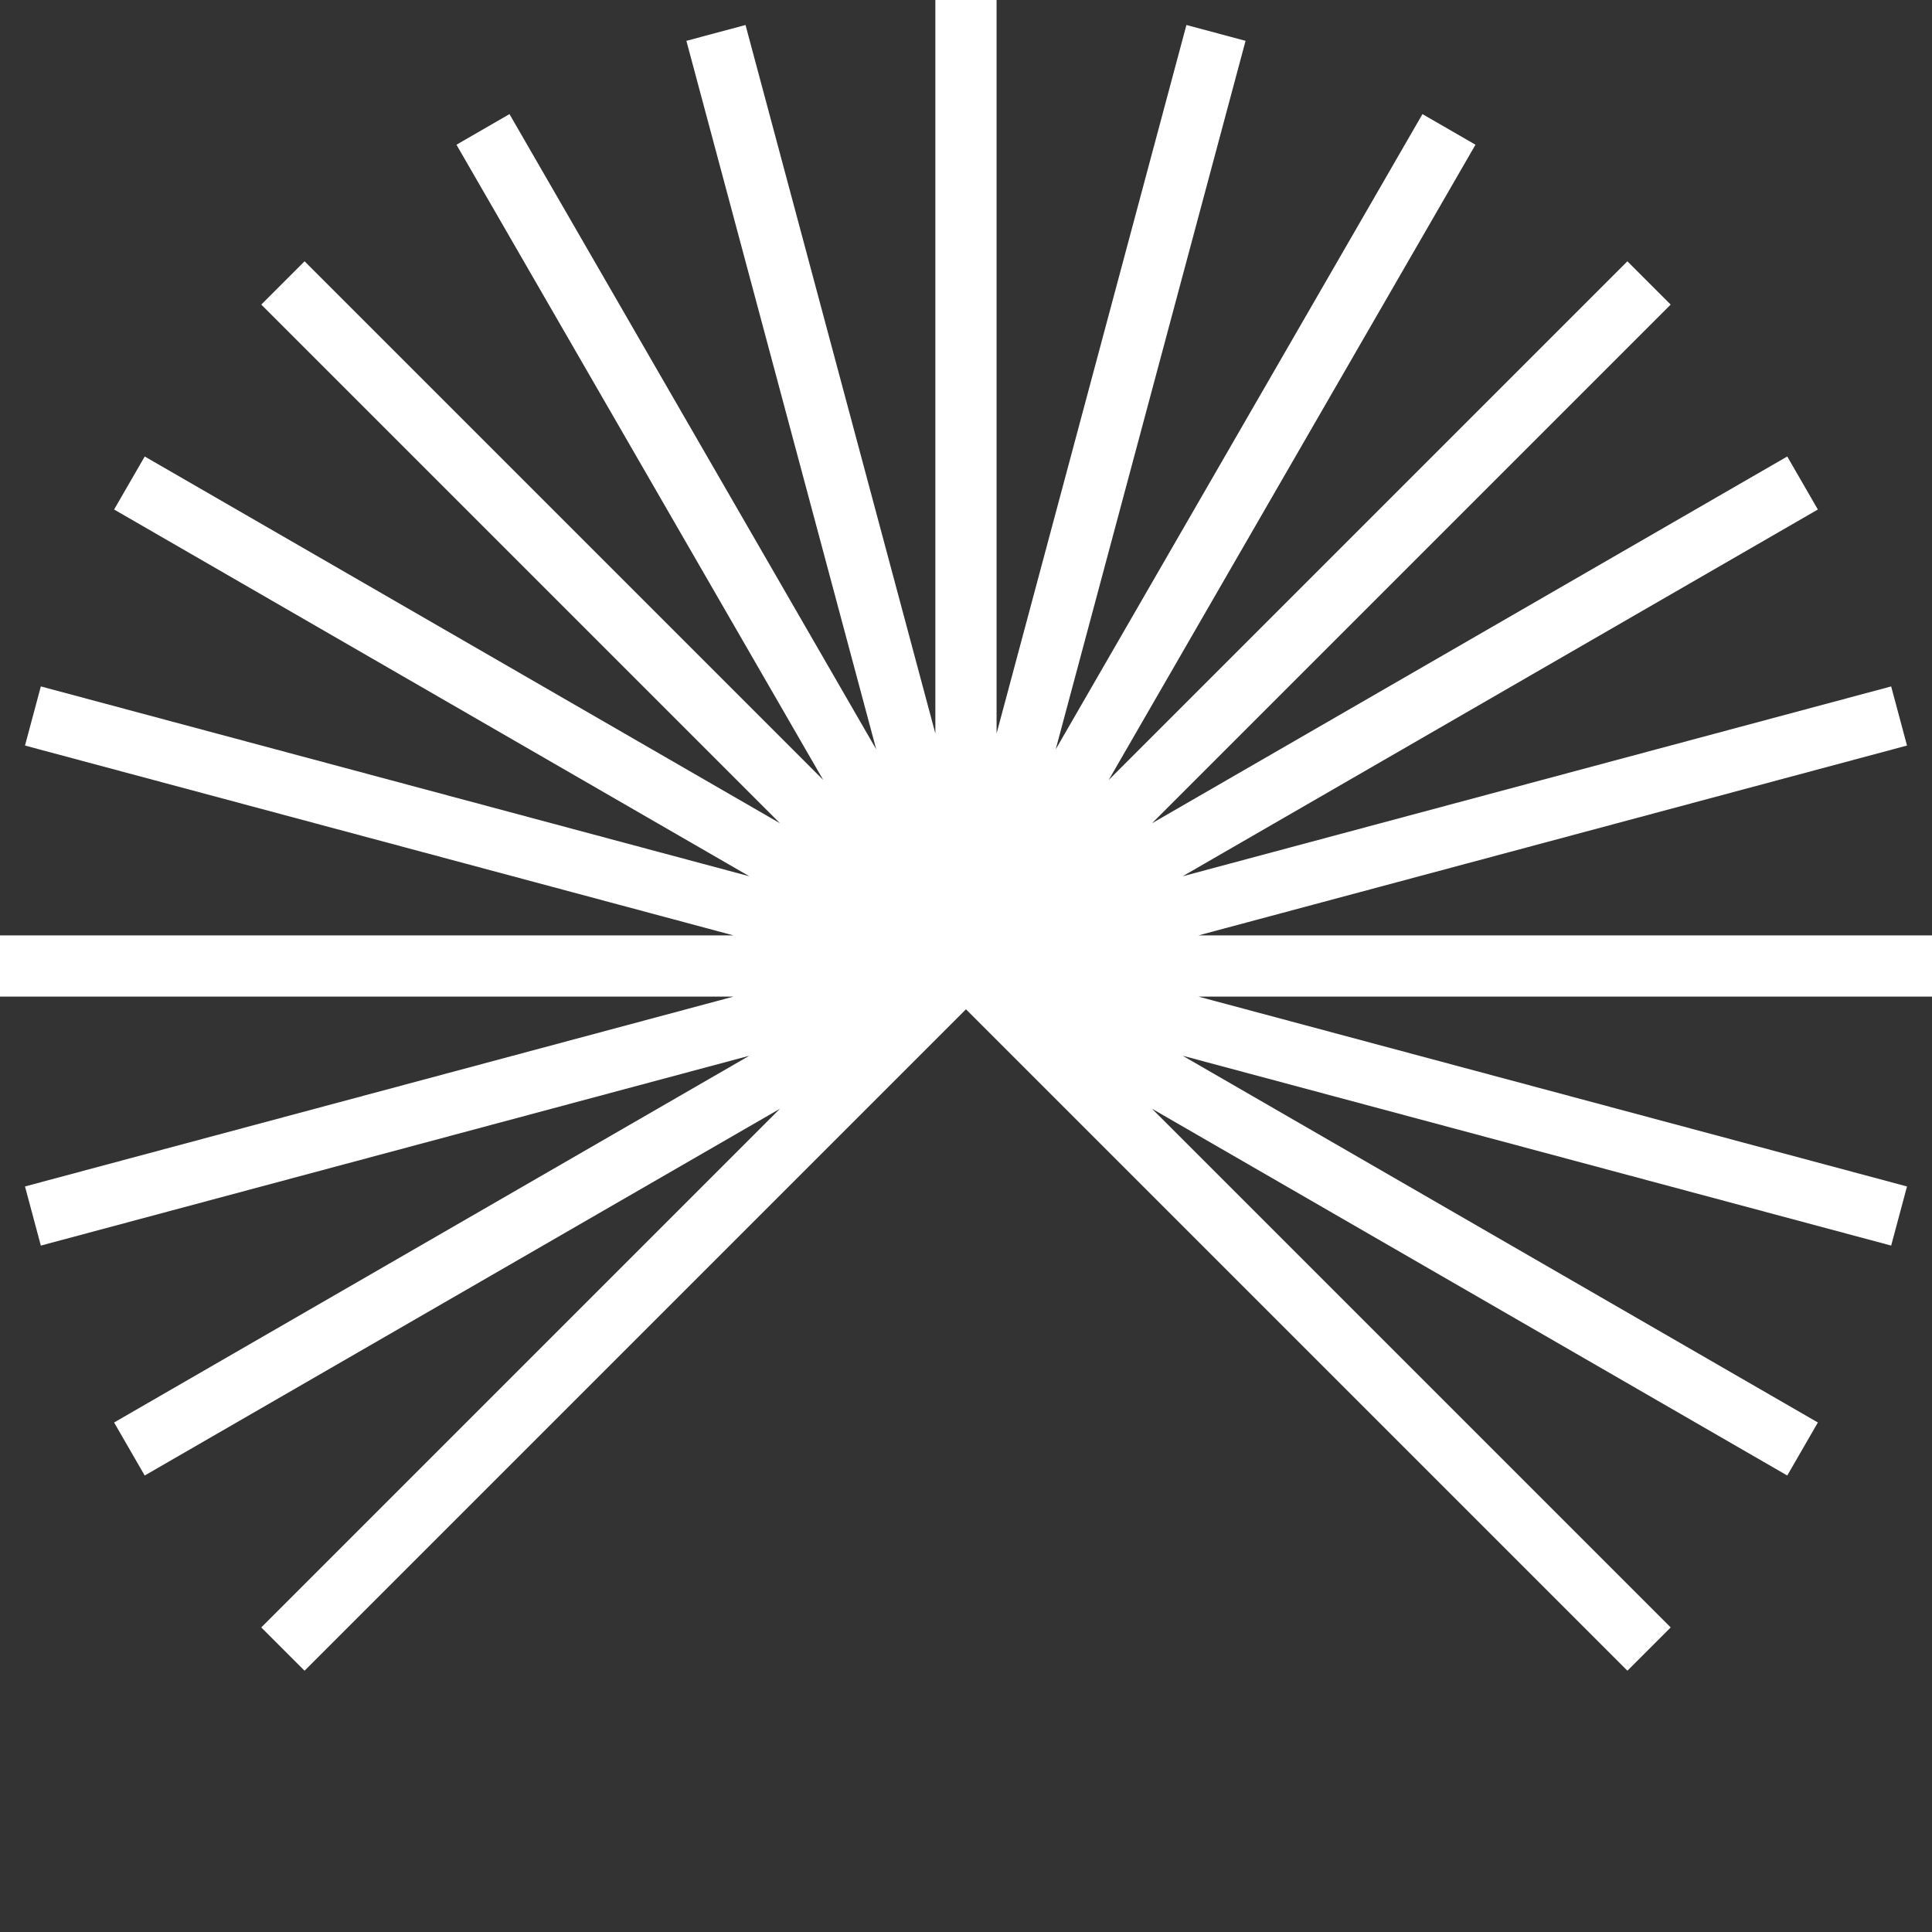 <?xml version="1.0" encoding="UTF-8" standalone="no"?>
<!-- Created with Inkscape (http://www.inkscape.org/) -->

<svg
   xmlns:dc="http://purl.org/dc/elements/1.1/"
   xmlns:cc="http://creativecommons.org/ns#"
   xmlns:rdf="http://www.w3.org/1999/02/22-rdf-syntax-ns#"
   xmlns:svg="http://www.w3.org/2000/svg"
   xmlns="http://www.w3.org/2000/svg"
   xmlns:sodipodi="http://sodipodi.sourceforge.net/DTD/sodipodi-0.dtd"
   xmlns:inkscape="http://www.inkscape.org/namespaces/inkscape"
   width="134"
   height="134"
   viewBox="0 0 134 134"
   version="1.1"
   id="svg8"
   inkscape:version="0.92.4 (5da689c313, 2019-01-14)"
   sodipodi:docname="dial-markings-inkscape.svg">
  <rect x="0" y="0" width="134" height="134" fill="#333333" stroke="none"/>
  <defs
     id="defs2" />
  <sodipodi:namedview
     id="base"
     pagecolor="#000000"
     bordercolor="#666666"
     borderopacity="1.0"
     inkscape:pageopacity="0"
     inkscape:pageshadow="2"
     inkscape:zoom="2.1946827"
     inkscape:cx="75.107761"
     inkscape:cy="-20.197676"
     inkscape:document-units="px"
     inkscape:current-layer="layer1"
     showgrid="false"
     units="px"
     borderlayer="true"
     inkscape:showpageshadow="false"
     inkscape:window-width="1920"
     inkscape:window-height="1177"
     inkscape:window-x="-8"
     inkscape:window-y="-5"
     inkscape:window-maximized="1"
     inkscape:snap-intersection-paths="true"
     fit-margin-top="0"
     fit-margin-left="0"
     fit-margin-right="0"
     fit-margin-bottom="0">
    <inkscape:grid
       type="xygrid"
       id="grid815"
       empspacing="1"
       empcolor="#3f3fff"
       empopacity="0.2"
       spacingx="18"
       spacingy="18"
       originy="-237.409"
       originx="318.908" />
    <inkscape:grid
       type="xygrid"
       id="grid4524"
       spacingx="20"
       spacingy="16"
       originy="-236.409"
       originx="317.908"
       empspacing="0"
       empcolor="#3f3fff"
       empopacity="0.2" />
    <inkscape:grid
       type="xygrid"
       id="grid4526"
       spacingx="16"
       spacingy="20"
       originx="319.908"
       originy="-238.409"
       empspacing="1"
       empcolor="#3f3fff"
       empopacity="0.2" />
    <inkscape:grid
       type="xygrid"
       id="grid4528"
       empcolor="#3f3fff"
       empopacity="0.102"
       empspacing="1"
       originx="315.908"
       originy="-240.409" />
  </sodipodi:namedview>
  <g
     inkscape:label="Layer 1"
     inkscape:groupmode="layer"
     id="layer1"
     transform="translate(315.908,59.759)">
    <path
       id="path854"
       style="fill:none;stroke:#ffffff;stroke-width:4.246;stroke-linecap:butt;stroke-linejoin:miter;stroke-miterlimit:4;stroke-dasharray:none;stroke-opacity:1"
       d="m -315.908,7.241 h 134 m -131.717,17.341 129.434,-34.682 m -129.434,0 129.434,34.682 m -122.741,-50.841 116.047,67 m -105.4,-80.876 94.752,94.752 m -105.4,-13.876 116.047,-67 m -105.4,80.876 94.752,-94.752 m -47.376,47.376 33.5,-58.024 m -33.5,58.024 17.341,-64.717 m -17.341,64.717 -2e-5,-67 m 2e-5,67 -17.341,-64.717 m 17.341,64.717 -33.5,-58.024"
       inkscape:connector-curvature="0" />
  </g>
</svg>
